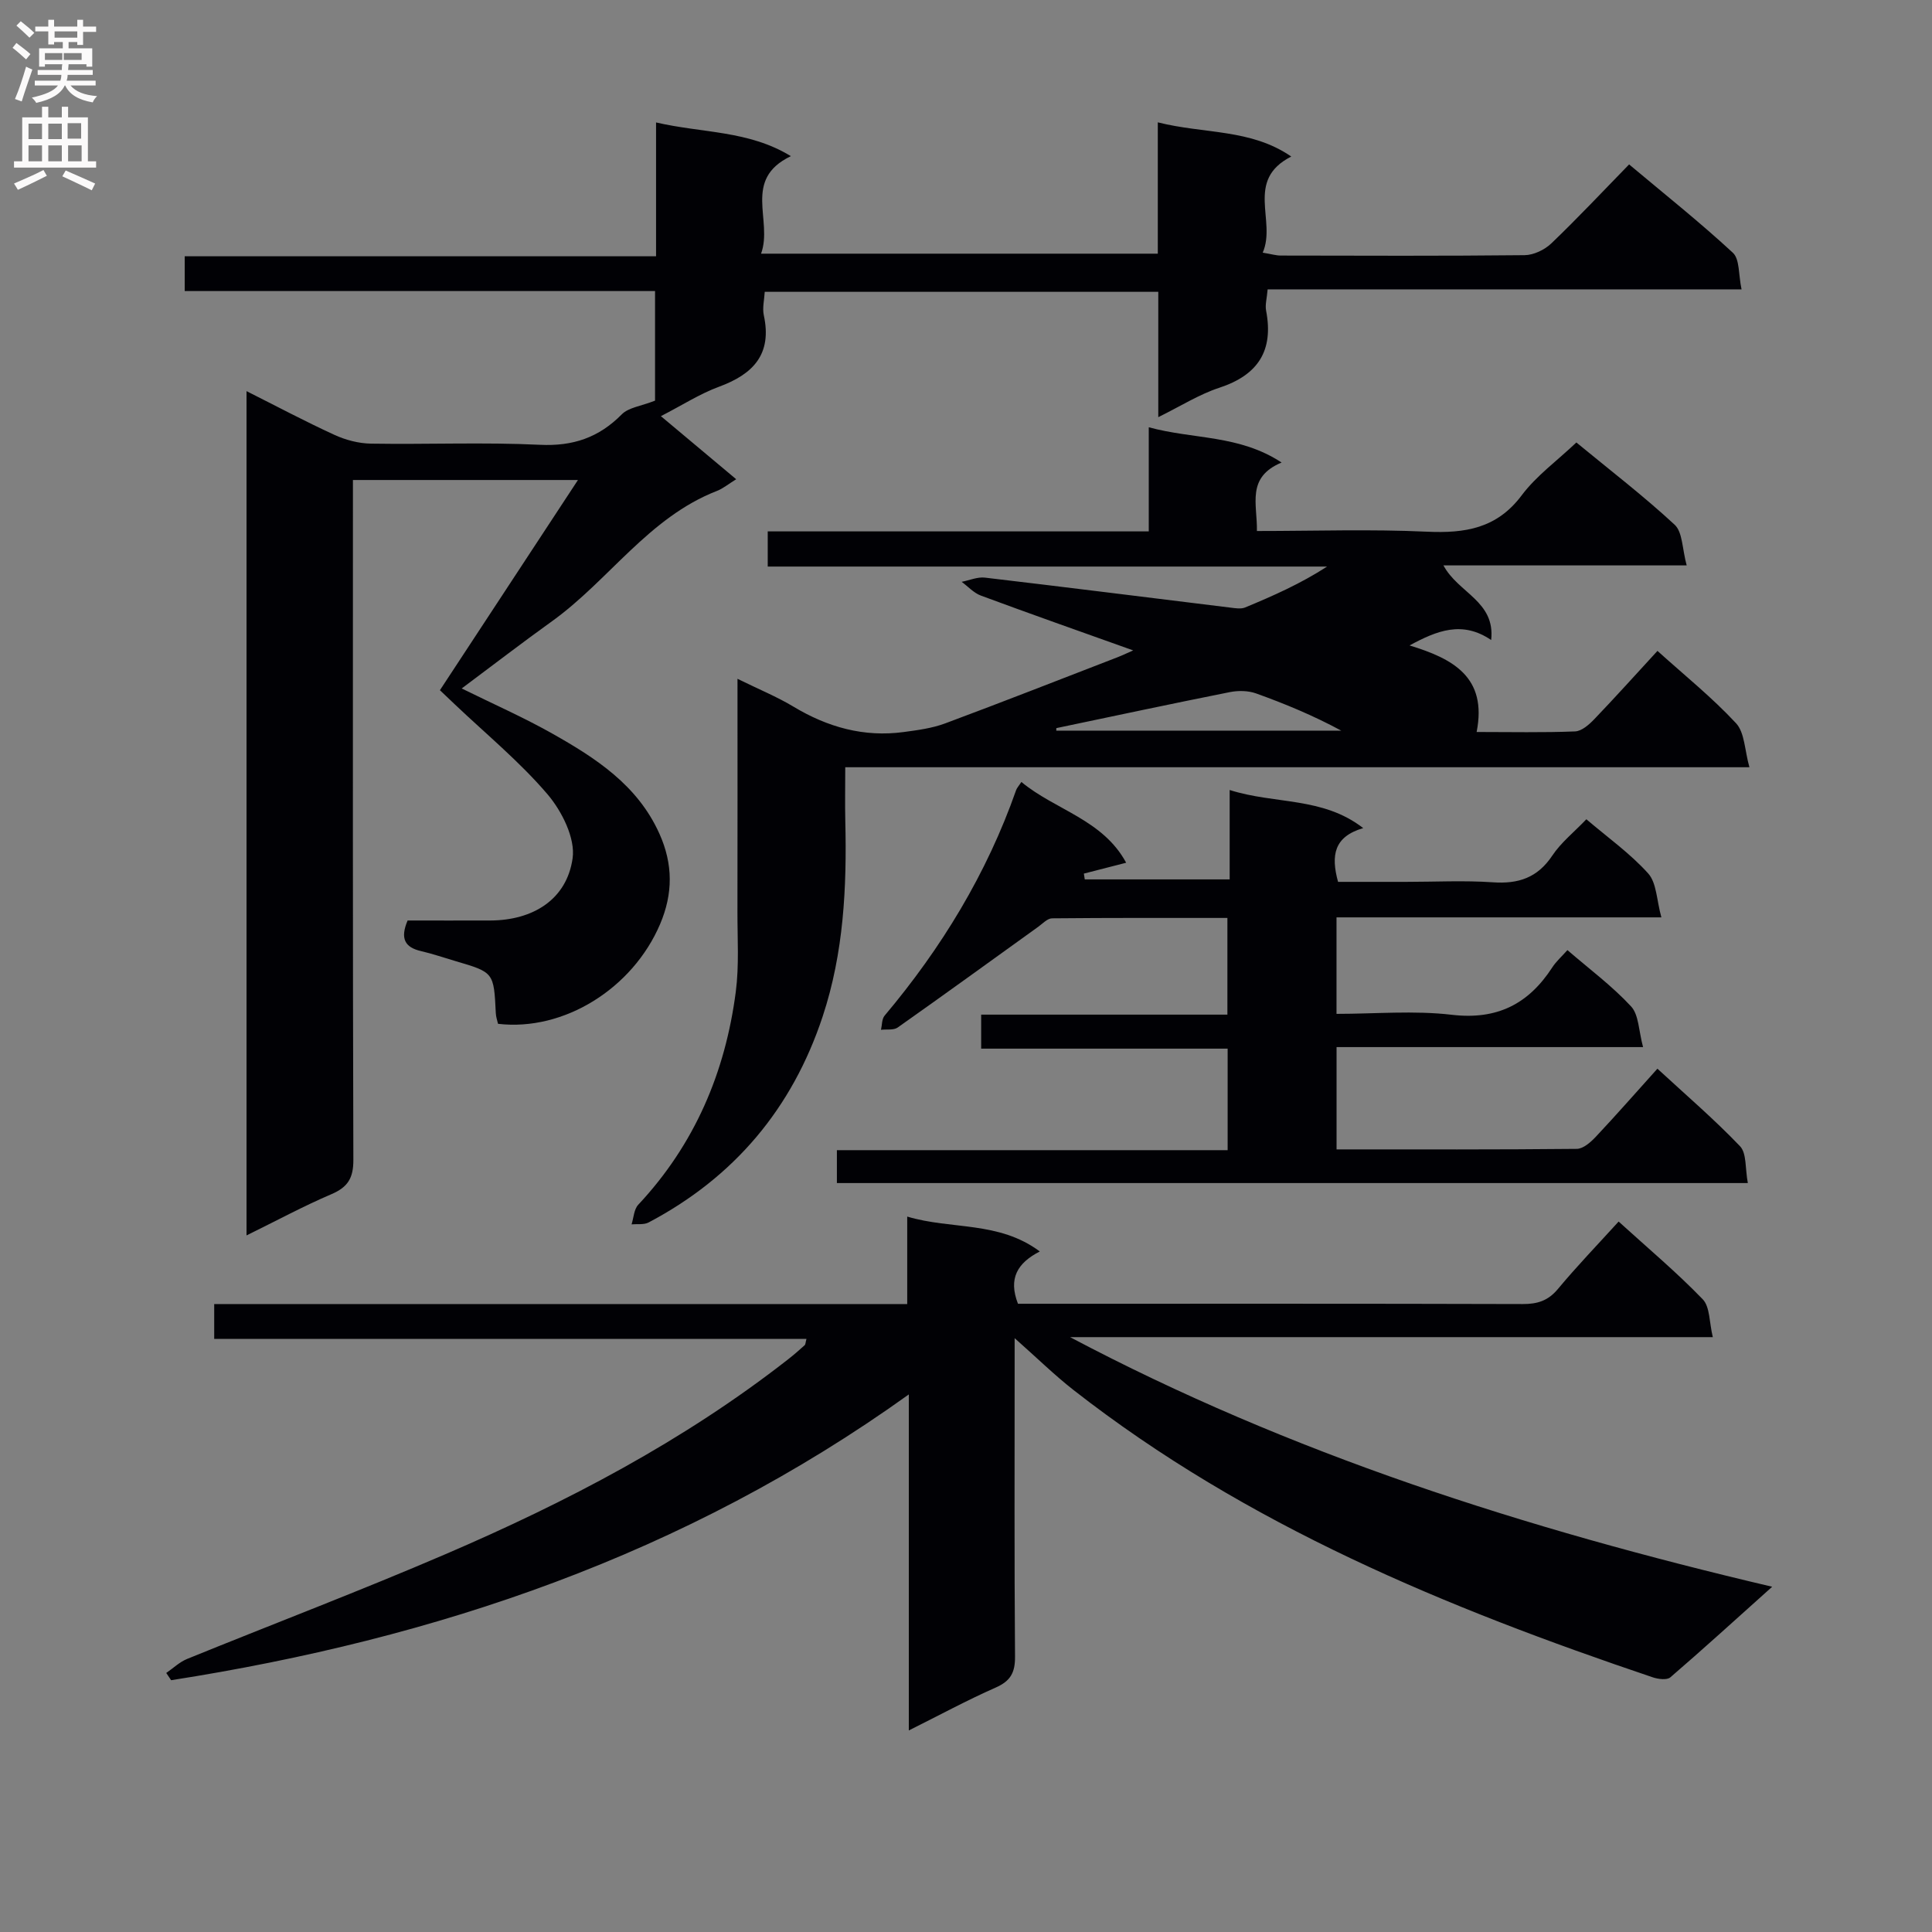 <svg enable-background="new 0 0 400 400" viewBox="0 0 400 400" xmlns="http://www.w3.org/2000/svg"><rect x="0" y="0" width="400" height="400" fill="#808080" stroke="none"/><g fill="#010105"><path d="m91.08 142.9c9.59-14.61 18.76-28.57 28.58-43.52-16.42 0-31.14 0-46.59 0v5.79c0 45-.05 89.99.09 134.99.01 3.74-1.14 5.63-4.54 7.08-5.78 2.47-11.33 5.47-17.58 8.54 0-58.48 0-116.33 0-174.8 6.15 3.09 12.09 6.25 18.19 9.05 2.33 1.07 5.03 1.78 7.57 1.82 11.66.19 23.35-.32 34.99.24 6.86.33 12.19-1.5 16.95-6.31 1.39-1.41 3.93-1.68 6.88-2.83 0-6.32 0-14.2 0-22.69-32.33 0-64.71 0-97.38 0 0-2.66 0-4.71 0-7.2h97.59c0-9.28 0-18.18 0-27.71 9.64 2.24 19.15 1.62 27.91 6.98-10.12 4.85-3.65 13.29-6.17 20.19h82.14c0-8.7 0-17.58 0-27.19 9.63 2.43 19.25 1.3 27.63 7.08-9.67 4.92-3.01 13.32-5.91 19.9 1.86.31 2.79.6 3.73.6 16.83.03 33.66.1 50.49-.08 1.88-.02 4.15-1.11 5.54-2.44 5.41-5.18 10.54-10.65 16.1-16.35 7.44 6.24 14.7 12.01 21.48 18.29 1.44 1.33 1.15 4.54 1.8 7.58-33.09 0-65.47 0-98.12 0-.15 1.85-.55 3.18-.32 4.39 1.6 8.31-1.66 13.35-9.71 15.99-4.17 1.37-8 3.81-12.61 6.08 0-9.06 0-17.33 0-25.95-27.3 0-54.19 0-81.48 0-.09 1.65-.52 3.34-.19 4.86 1.74 8.03-2.16 12.17-9.25 14.78-4 1.47-7.67 3.85-12.06 6.1 5.36 4.49 10.27 8.61 15.59 13.06-1.61.99-2.72 1.93-4.01 2.43-14.15 5.51-22.35 18.52-34.15 26.99-6.17 4.43-12.2 9.07-18.67 13.9 6.57 3.24 12.82 5.99 18.74 9.33 9.02 5.09 17.67 10.67 22.19 20.73 2.84 6.31 2.83 12.42.15 18.72-5.68 13.34-19.93 22.25-33.56 20.65-.15-.68-.43-1.44-.46-2.22-.41-8.43-.4-8.43-8.33-10.76-2.39-.7-4.75-1.52-7.17-2.08-3.32-.77-4.35-2.58-2.76-6.33 5.57 0 11.36.02 17.14 0 8.81-.04 15.8-4.33 17.02-12.86.6-4.16-2.22-9.78-5.2-13.28-5.78-6.77-12.77-12.51-19.26-18.68-1.08-1.01-2.15-2.04-3.01-2.86z"/><path d="m34.42 346.37c1.43-.98 2.74-2.26 4.31-2.9 17.83-7.26 35.85-14.1 53.54-21.71 25.1-10.79 49.25-23.4 70.9-40.33 1.18-.92 2.31-1.91 3.42-2.91.19-.17.18-.58.38-1.32-40.84 0-81.55 0-122.62 0 0-2.48 0-4.54 0-7.21h143.48c0-6.19 0-11.8 0-18.11 9.19 2.75 18.92.87 27.45 7.22-4.66 2.4-6.55 5.6-4.52 10.83h4.51c33.33 0 66.65-.04 99.98.06 3.06.01 5.27-.68 7.3-3.12 3.92-4.71 8.18-9.13 12.57-13.96 6.03 5.48 12.01 10.5 17.41 16.09 1.52 1.57 1.34 4.79 2.09 7.84-44.9 0-88.99 0-133.07 0 45.61 24.14 94.17 39.65 145.36 51.68-7.77 6.96-14.35 12.96-21.09 18.76-.7.6-2.5.37-3.61 0-42.68-14.4-84.06-31.44-119.96-59.5-3.91-3.06-7.48-6.57-12.18-10.73v5.45c0 20.16-.08 40.33.08 60.49.03 3.33-.95 5.06-4.02 6.41-5.9 2.6-11.59 5.69-17.97 8.87 0-23.16 0-45.7 0-69.57-46.42 33.3-97.93 50.59-152.73 59.17-.34-.51-.68-1-1.01-1.5z"/><path d="m152.69 140.54c4.49 2.21 8.19 3.72 11.58 5.76 7.08 4.26 14.59 6.37 22.83 5.26 2.9-.39 5.88-.78 8.59-1.79 11.98-4.46 23.88-9.14 35.8-13.74.73-.28 1.43-.63 3.13-1.37-11.14-3.98-21.37-7.58-31.54-11.35-1.48-.55-2.66-1.88-3.98-2.85 1.61-.31 3.27-1.05 4.82-.87 16.97 2 33.93 4.14 50.9 6.22.98.12 2.11.31 2.97-.04 5.76-2.39 11.47-4.91 16.97-8.47-38.49 0-76.99 0-115.81 0 0-2.64 0-4.7 0-7.28h78.89c0-7.24 0-13.99 0-21.56 9.28 2.54 18.68 1.51 27.5 7.3-7.37 3.08-5 8.64-5.11 14.18 11.95 0 23.59-.4 35.18.14 7.91.36 14.49-.65 19.64-7.53 3.04-4.05 7.34-7.16 11.32-10.94 6.93 5.71 13.92 11.07 20.35 17.03 1.66 1.54 1.55 4.98 2.49 8.42-17.26 0-33.45 0-50.36 0 3.07 5.75 10.77 7.4 9.88 15.45-5.99-4.06-11.2-1.96-16.9 1.12 8.99 2.74 16.14 6.55 13.89 17.92 7.13 0 13.77.15 20.39-.12 1.38-.06 2.91-1.42 3.99-2.55 4.36-4.55 8.58-9.25 13.06-14.12 5.63 5.08 11.34 9.67 16.27 14.98 1.8 1.94 1.77 5.57 2.77 9.11-62.95 0-124.72 0-187.2 0 0 3.99-.07 7.58.01 11.17.33 13.69-.33 27.26-4.68 40.41-6.3 19.05-18.31 33.31-36.05 42.67-.97.51-2.34.28-3.52.39.44-1.38.49-3.12 1.39-4.07 11.67-12.47 18.02-27.39 20.19-44.11.7-5.41.33-10.96.34-16.45.03-15.81.01-31.62.01-48.32zm66.01 10.21c0 .17 0 .34-.01.52h59c-5.75-3.11-11.65-5.56-17.65-7.71-1.63-.58-3.66-.61-5.39-.27-12 2.39-23.97 4.95-35.95 7.46z"/><path d="m361.87 244.94c-63.51 0-125.92 0-188.6 0 0-2.29 0-4.36 0-6.81h80.9c0-7.08 0-13.79 0-21.02-16.94 0-33.84 0-51.03 0 0-2.56 0-4.61 0-7.04h50.98c0-6.73 0-13.09 0-20.02-12.1 0-24.2-.04-36.3.08-.96.01-1.94 1.08-2.85 1.74-9.7 6.97-19.36 13.99-29.12 20.87-.84.59-2.28.33-3.45.47.23-.99.16-2.23.74-2.92 11.78-14 21.16-29.39 27.24-46.71.16-.45.53-.83 1.09-1.68 7 5.81 16.83 7.75 21.69 16.72-3.23.83-6 1.54-8.76 2.25.07.4.13.8.19 1.2h30c0-5.97 0-11.88 0-18.51 9.42 3 19.24 1.36 27.65 7.89-6.05 1.77-6.72 5.62-5.21 11.13h14.05c6 0 12.02-.32 17.99.09 5.29.37 9.25-.93 12.31-5.52 1.81-2.72 4.5-4.85 7.06-7.53 4.43 3.78 9.08 7.08 12.8 11.22 1.76 1.96 1.74 5.53 2.73 9.09-23.11 0-45.04 0-67.26 0v19.98c8.05 0 16.06-.73 23.87.19 9.39 1.1 15.88-2.23 20.81-9.82.8-1.23 1.94-2.24 3.13-3.57 4.55 3.93 9.25 7.42 13.17 11.65 1.62 1.74 1.57 5.04 2.49 8.43-21.75 0-42.46 0-63.46 0v21.18c16.78 0 33.26.06 49.73-.11 1.35-.01 2.91-1.4 3.97-2.53 4.2-4.47 8.25-9.09 12.73-14.07 5.86 5.41 11.76 10.46 17.11 16.06 1.39 1.47 1.04 4.61 1.61 7.62z"/></g><path d="m2.6 9.9.8-1c.9.7 1.9 1.4 2.9 2.3l-.9 1.1c-1.1-1-2-1.8-2.8-2.4zm.5 10.6c.9-2.1 1.6-4.3 2.3-6.7.4.2.8.4 1.3.6-.7 2.1-1.5 4.3-2.2 6.6zm.3-15.2.9-.9c1 .8 2 1.6 2.8 2.4l-1 1c-.9-.9-1.8-1.7-2.7-2.5zm12.6-1.2h1.2v1.4h2.7v1.1h-2.7v2.7h-1.2v-.6h-1.8v1.3h4.9v3.8h-1.2v-.5h-3.7c0 .4-.1.9-.1 1.2h5.1v1h-5.2c0 .5-.1.9-.2 1.2h6v1h-5.2c1.1 1.3 2.9 2 5.5 2.2-.4.4-.7.8-.9 1.3-2.9-.5-4.8-1.6-5.7-3.5h-.1c-.8 1.7-2.7 2.9-5.9 3.6-.2-.4-.6-.8-.9-1.1 2.8-.6 4.6-1.4 5.4-2.5h-4.8v-1h5.3c.1-.3.2-.7.2-1.2h-4.9v-1h5c0-.4 0-.8.1-1.2h-3.6v.5h-1.2v-3.8h4.9v-1.3h-1.8v.5h-1.2v-2.7h-2.7v-1h2.7v-1.4h1.2v1.4h4.8zm-6.7 8.3h3.6c0-.4 0-.9 0-1.4h-3.6zm1.9-4.6h4.8v-1.3h-4.7v1.3zm6.7 3.2h-4.7v1.4h3.7v-1.4z" fill="#fbfafa"/><path d="m8.7 22.1h1.3v2.2h2.8v-2.2h1.3v2.2h4.1v9.1h1.7v1.3h-17v-1.3h1.7v-9.1h4.1zm.3 13.1.7 1.2c-1.8.9-3.8 1.9-6 2.9-.2-.4-.5-.8-.8-1.3 2.3-1 4.4-1.9 6.1-2.8zm-3.1-6.4h2.8v-3.2h-2.8zm0 4.6h2.8v-3.3h-2.8zm4.1-4.6h2.8v-3.2h-2.8zm0 4.6h2.8v-3.3h-2.8zm3.6 1.9c2.1.9 4.1 1.8 6.1 2.7l-.7 1.4c-2.2-1.1-4.2-2-6.1-2.9zm3.2-9.8h-2.8v3.2h2.8v-3.1zm-2.7 7.9h2.8v-3.3h-2.8z" fill="#fbfafa"/></svg>